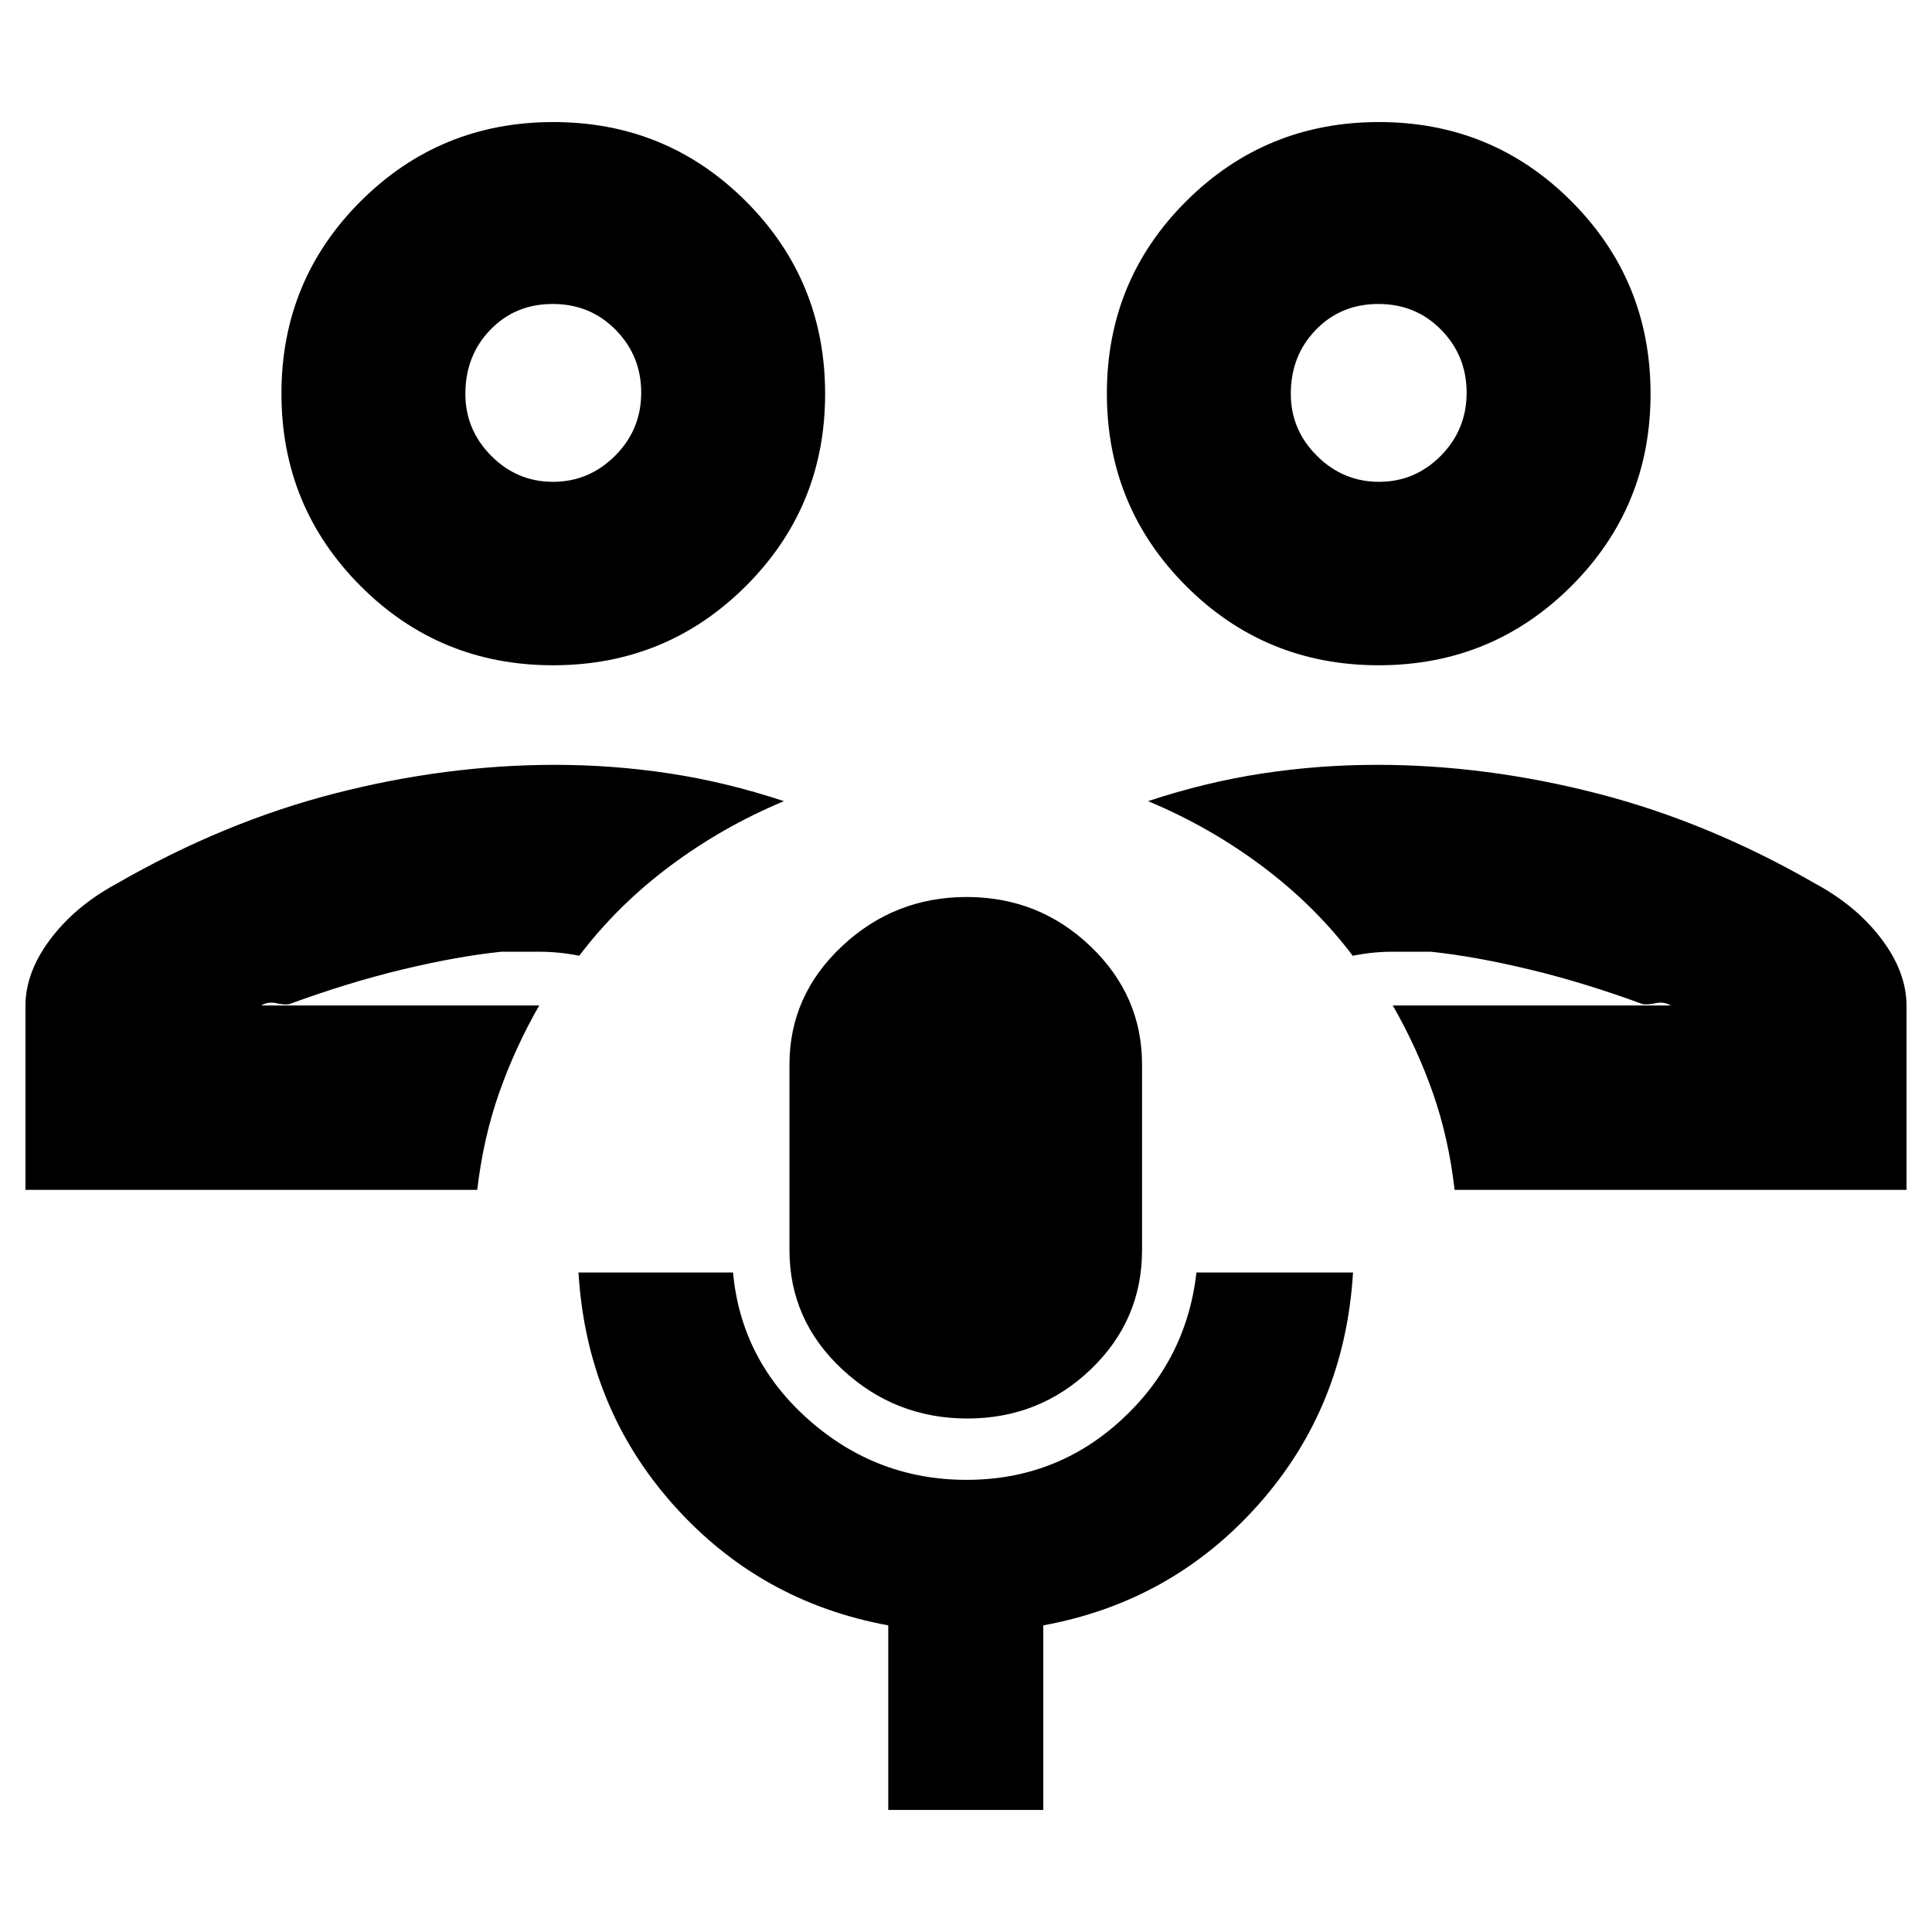 <svg xmlns="http://www.w3.org/2000/svg" height="20" viewBox="0 -960 960 960" width="20"><path d="M692.065-460.391Zm255.283 91.63H722.783q-2.945-25.807-10.815-48.219-7.869-22.413-19.903-43.411h138.152q-3.419-2.002-7.457-1.13-4.038.872-6.451.492-29.266-10.775-56.494-17.297t-48.88-8.761h-19.321q-9.44 0-19.44 2-18.865-24.95-45.028-44.526-26.162-19.576-56.689-32.3 28.804-9.522 56.964-13.783 28.16-4.261 56.775-4.261 54.195 0 109.532 14.24 55.337 14.239 108.576 44.956 20.283 11 32.663 27.416 12.381 16.415 12.381 33.193v91.391Zm-262.27-260.674q-56.38 0-95.729-39.384T550-764.467q0-56.263 39.434-95.572 39.433-39.309 95.767-39.309 56.333 0 95.642 39.384 39.309 39.385 39.309 95.648t-39.396 95.572q-39.397 39.309-95.678 39.309Zm.139-91.152q17.9 0 30.722-12.955 12.822-12.955 12.822-31.345 0-18.289-12.607-31.179-12.607-12.891-31.244-12.891-18.636 0-31.077 12.839-12.442 12.839-12.442 31.819 0 17.829 12.963 30.771 12.962 12.941 30.863 12.941Zm-.021-44.565ZM267.935-460.391Zm-255.283 91.63v-91.391q0-16.778 12.38-33.193 12.381-16.416 32.664-27.416 53.239-30.717 108.576-44.956 55.337-14.24 109.532-14.24 28.615 0 56.775 4.261t56.964 13.783q-30.527 12.724-56.689 32.3-26.163 19.576-45.028 44.526-10-2-19.5-2h-19.261q-21.652 2.239-48.88 8.761-27.228 6.522-56.494 17.297-2.371.448-6.379-.479-4.008-.927-7.529 1.117h138.152q-12.034 20.998-19.903 43.411-7.87 22.412-10.904 48.219H12.652ZM274.8-629.435q-56.333 0-95.642-39.384t-39.309-95.648q0-56.263 39.396-95.572 39.397-39.309 95.678-39.309 56.381 0 95.729 39.384Q410-820.579 410-764.316t-39.434 95.572q-39.433 39.309-95.767 39.309Zm-.024-91.152q17.901 0 30.867-12.955 12.967-12.955 12.967-31.345 0-18.289-12.648-31.179-12.648-12.891-31.345-12.891-18.596 0-30.986 12.839-12.391 12.839-12.391 31.819 0 17.829 12.818 30.771 12.817 12.941 30.718 12.941Zm.029-44.565Zm205.873 510q-35.904 0-62.149-24.407-26.245-24.407-26.245-59.311v-92.173q0-34.269 26.066-58.755 26.066-24.485 61.974-24.485 35.907 0 61.531 24.485 25.624 24.486 25.624 58.755v92.173q0 34.904-25.498 59.311-25.497 24.407-61.303 24.407Zm-39.307 194.5v-91.718q-63.957-11.717-106.935-60.071-42.979-48.354-46.979-115.276h76.783q4 43.545 37.713 73.294 33.713 29.749 78.261 29.749 44.548 0 76.928-29.72 32.381-29.72 37.381-73.323h77.782q-4 66.972-46.978 115.301-42.978 48.329-106.935 60.046v91.718H441.37Z"/></svg>